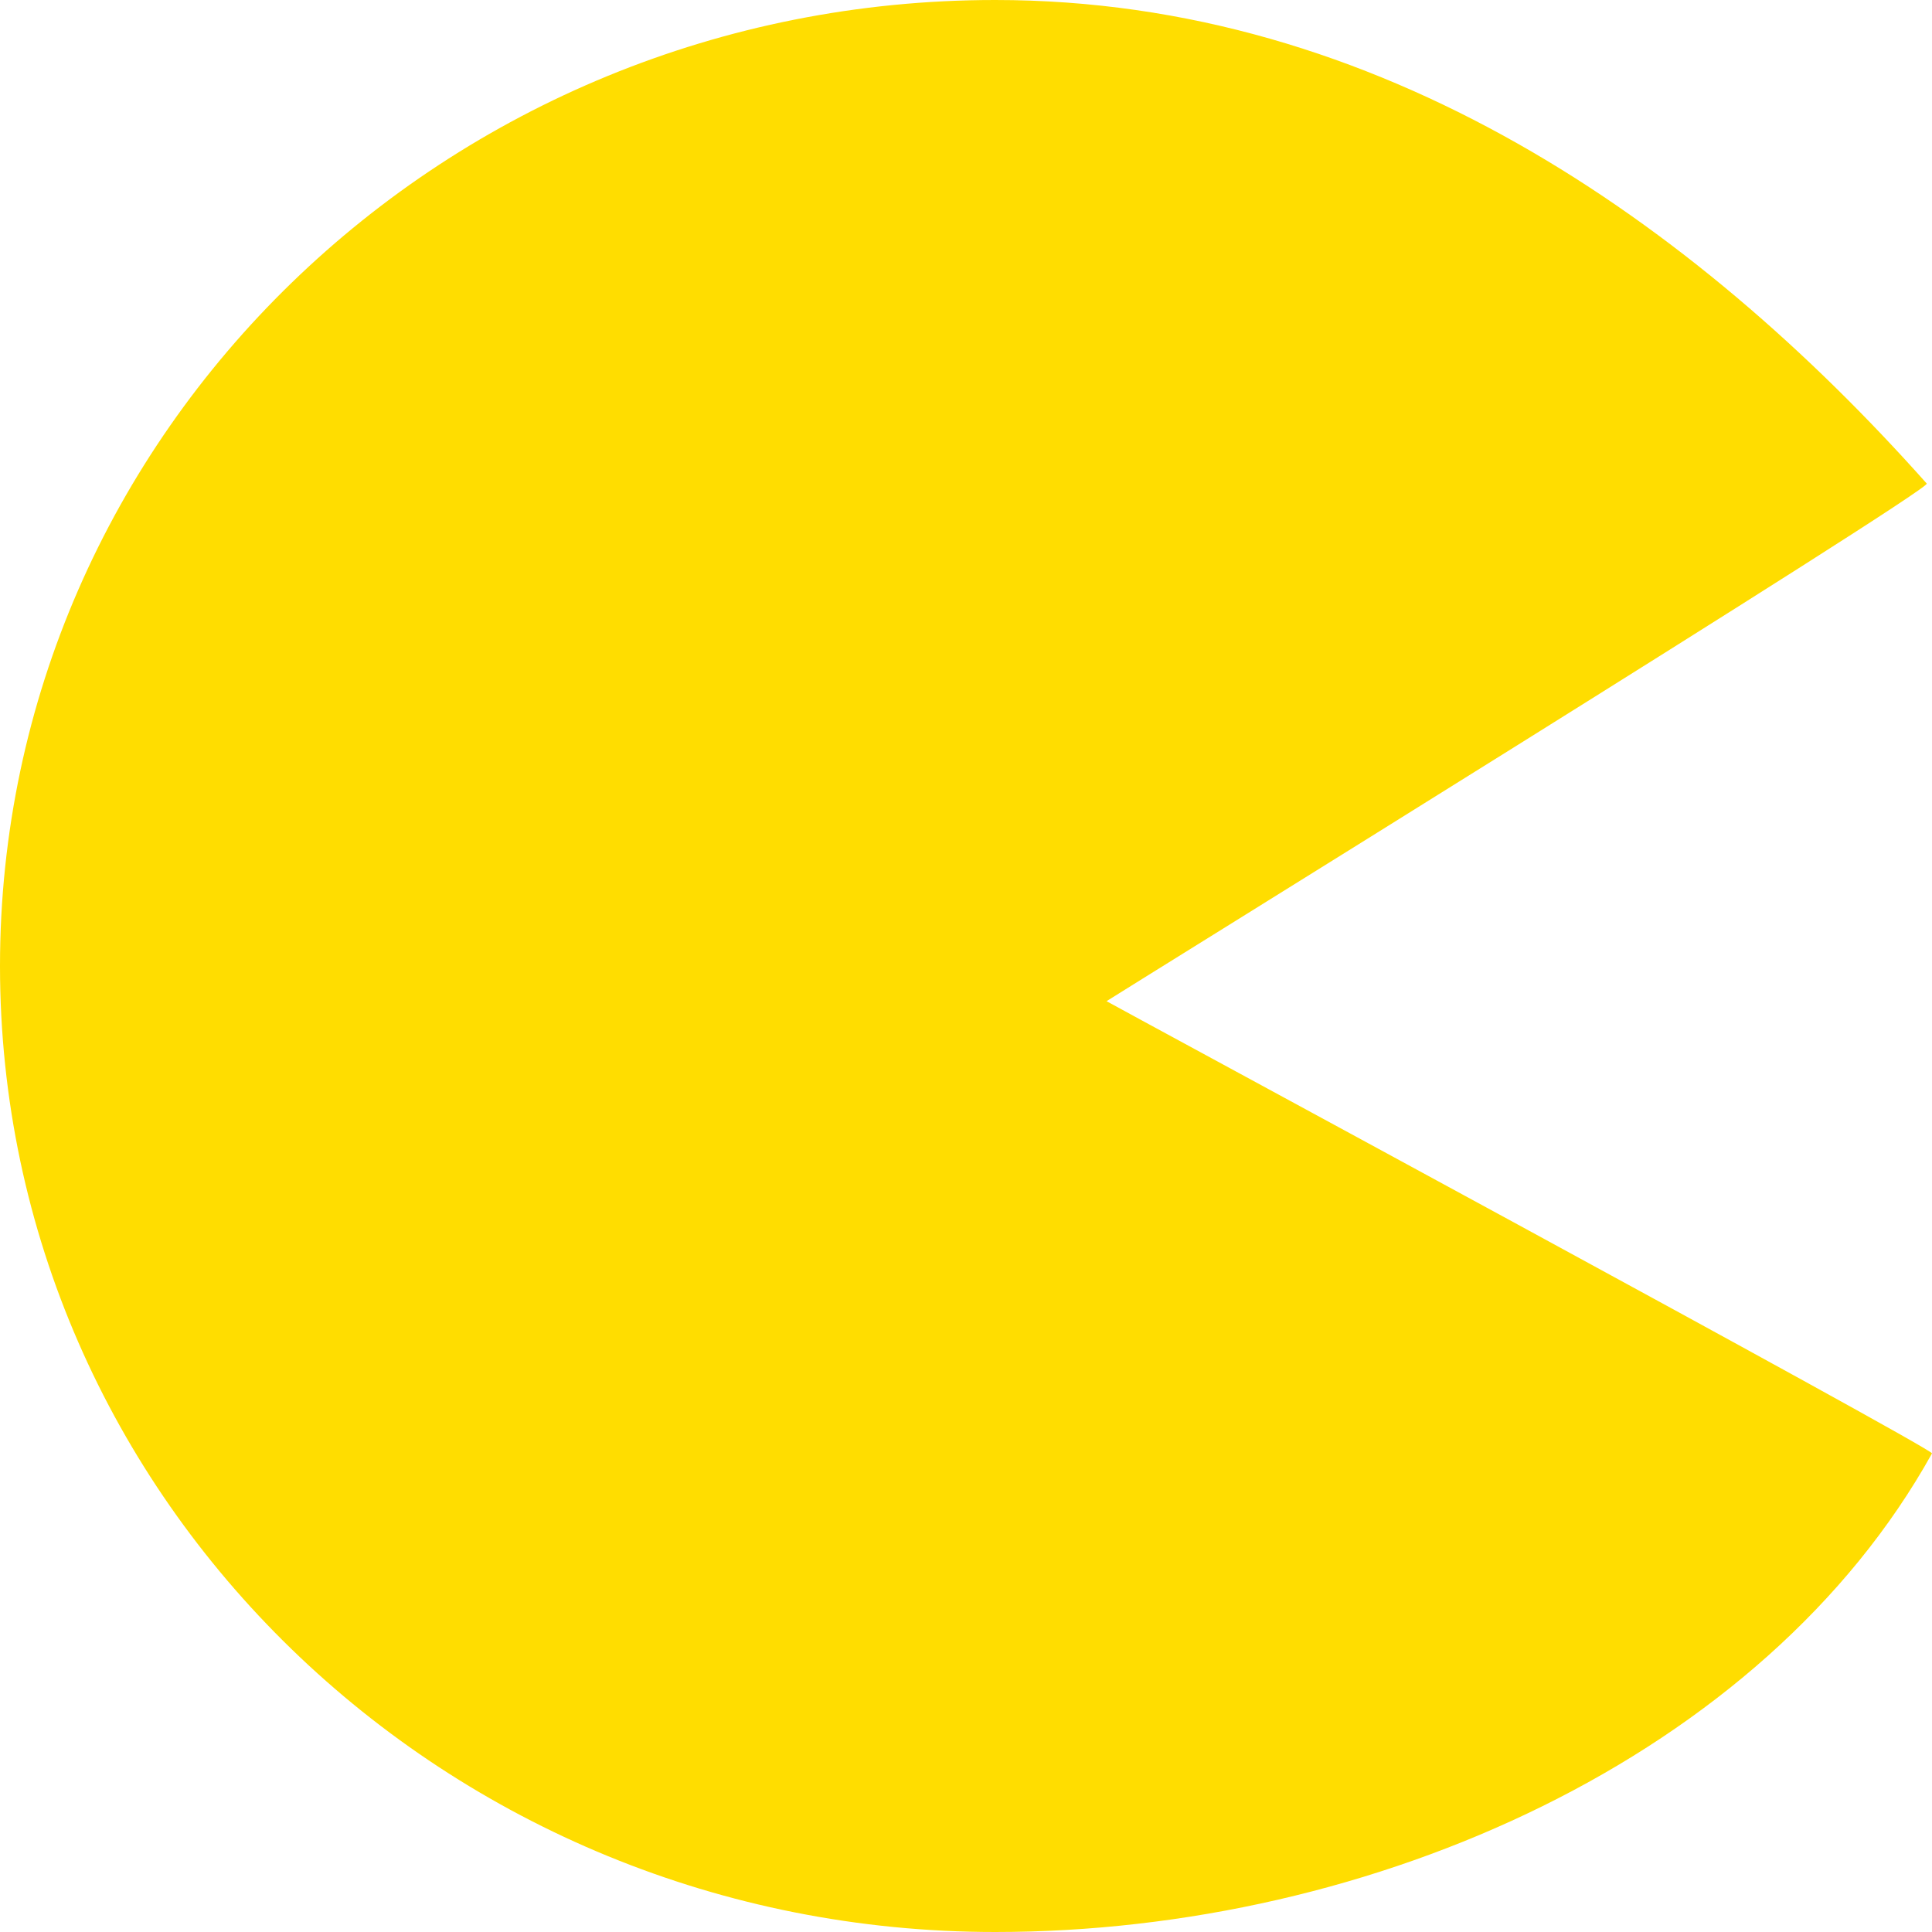 <svg fill="#fd0" width="512" height="512" version="1.1" viewBox="0 0 512 512" xmlns="http://www.w3.org/2000/svg">
	<path d="m293.24 265.32c.004.117 219.39 118.7 218.76 119.85-44.553 80.147-147.87 126.83-248.27 126.83-145.65 0-263.73-114.62-263.73-256s118.07-256 263.73-256c101.78 0 185.04 58.681 246.88 128.15 1.391 1.563-217.37 137.06-217.36 137.17z"/>
</svg>
